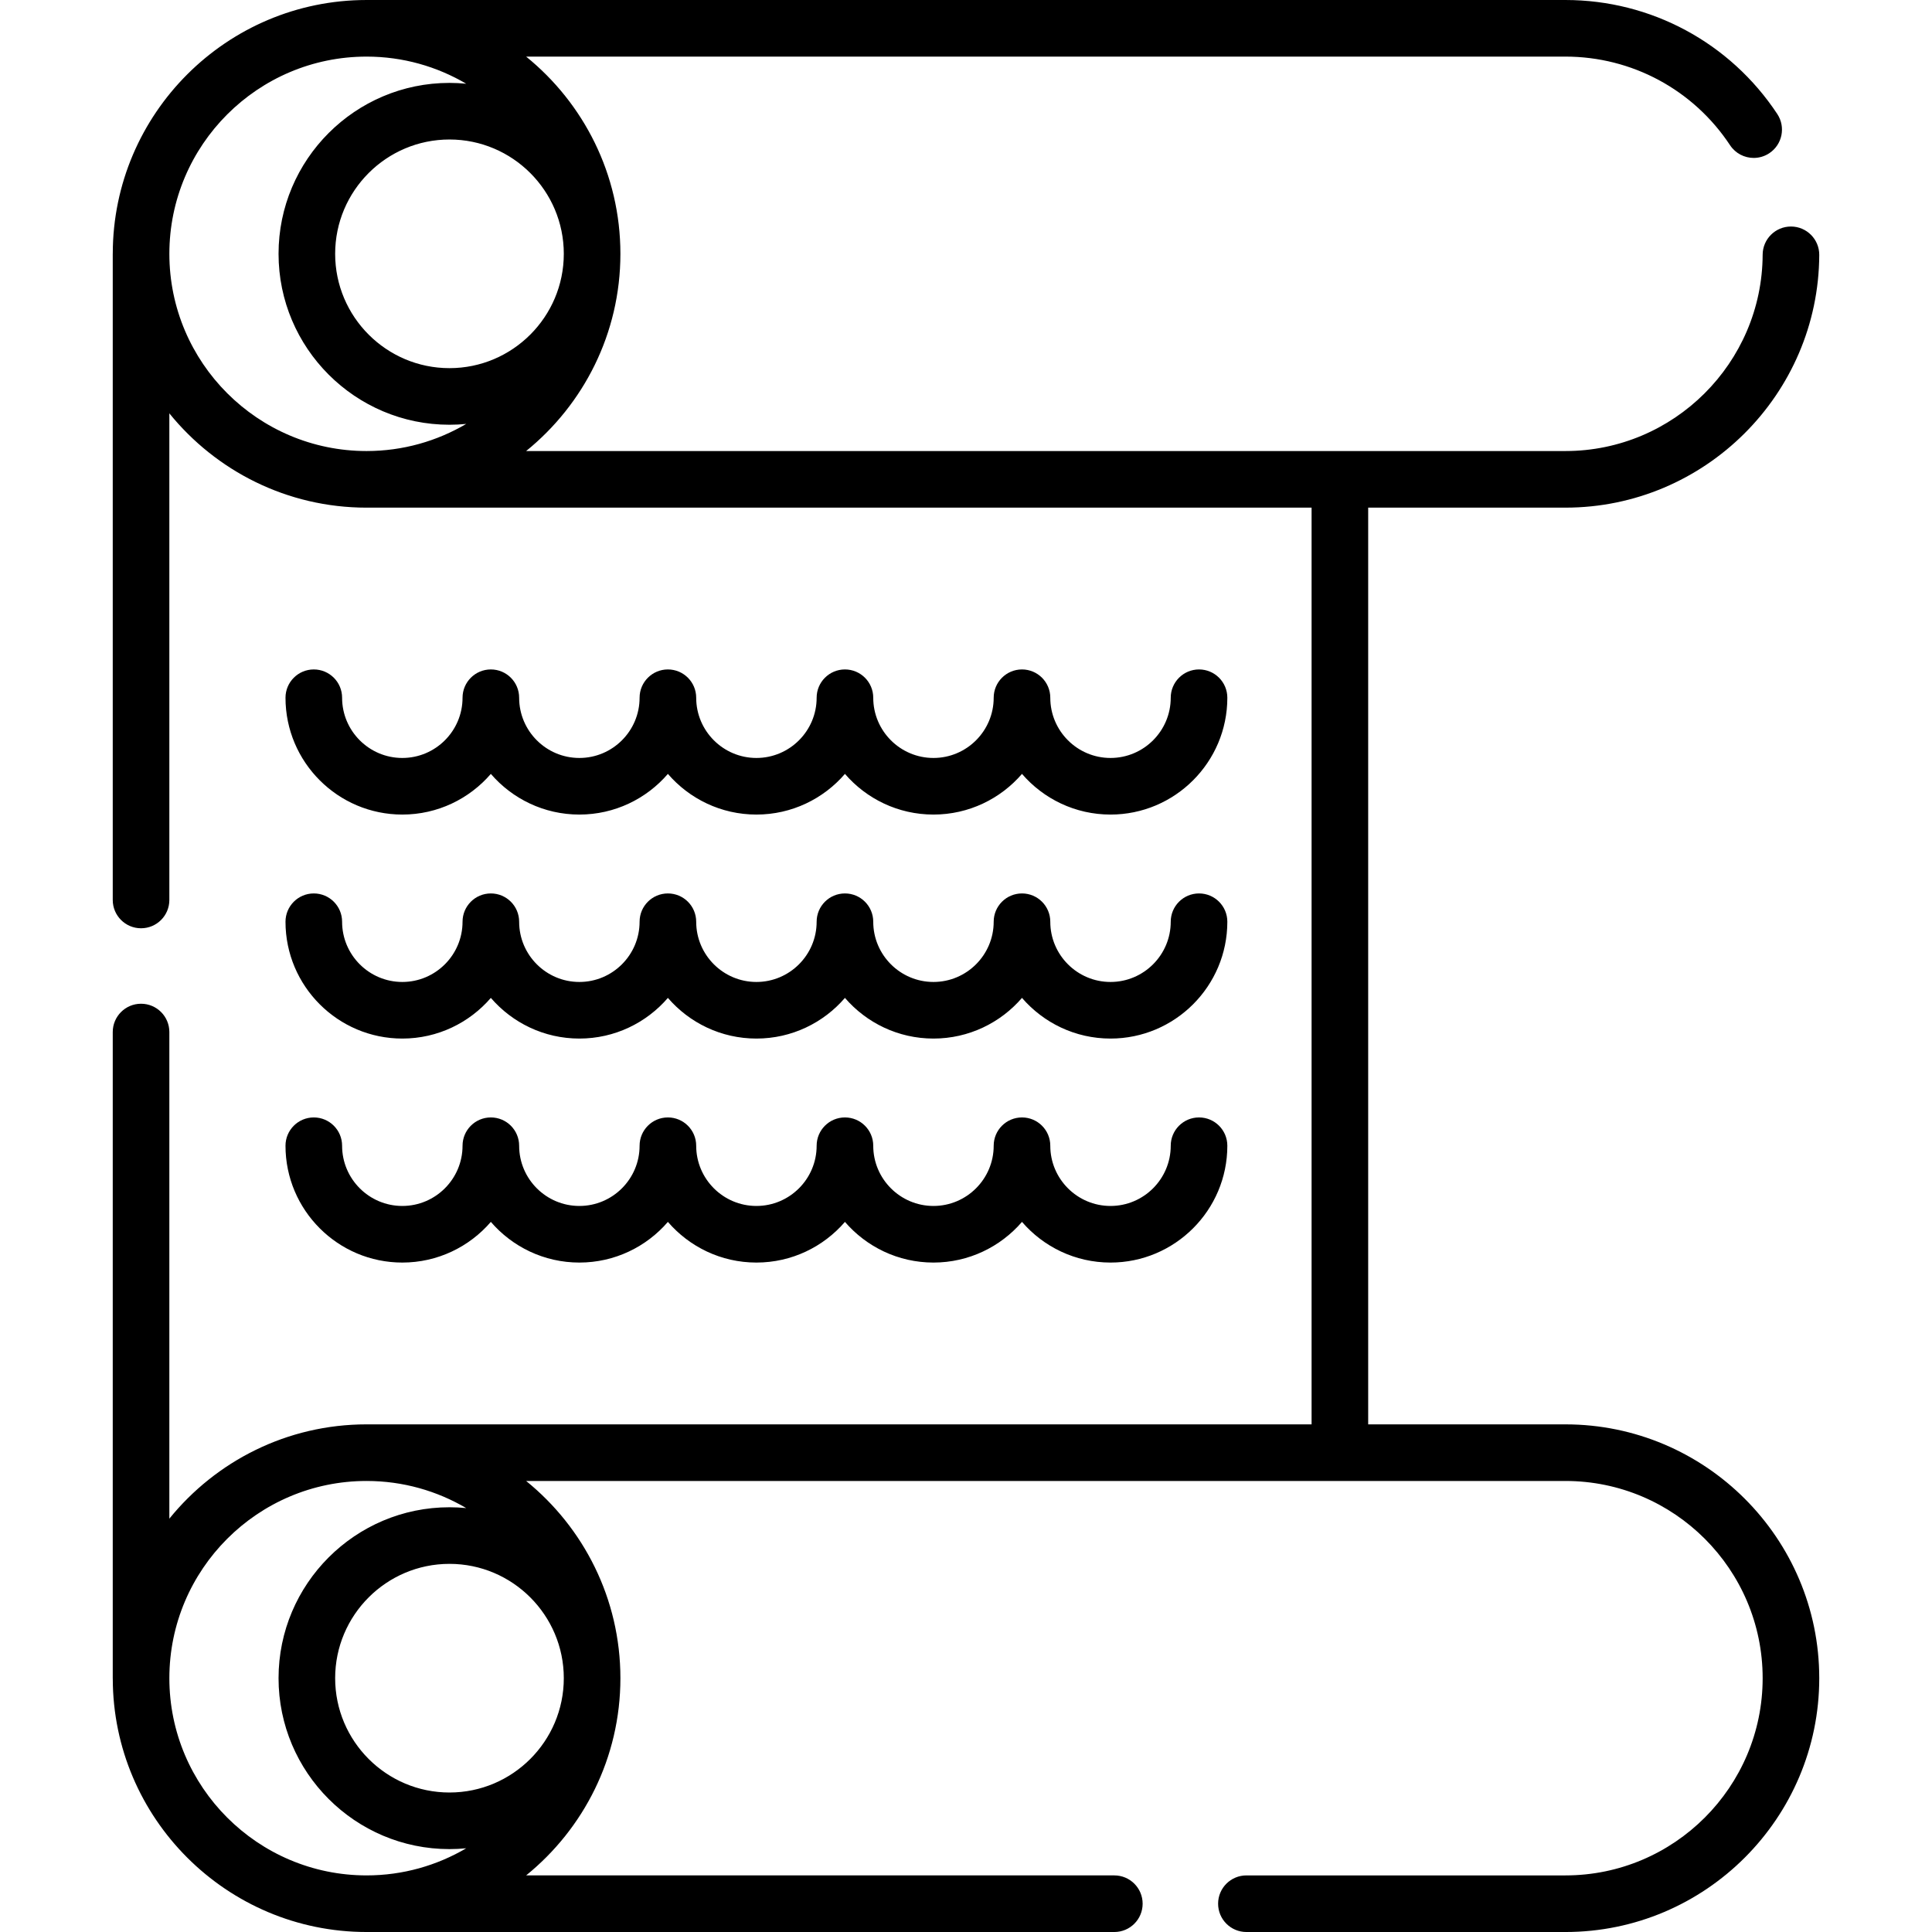 <svg id="Capa_1" enable-background="new 0 0 512 512" height="512" viewBox="0 0 512 512" width="512" xmlns="http://www.w3.org/2000/svg"><g><path d="m414.85 377.47h-52.267v-242.94h52.267c36.937 0 67.113-30.042 67.271-66.968.018-4.142-3.326-7.514-7.468-7.532-.012 0-.022 0-.033 0-4.127 0-7.481 3.337-7.499 7.468-.122 28.69-23.57 52.032-52.271 52.032h-275.421c15.227-12.343 24.984-31.182 24.984-52.265s-9.757-39.923-24.985-52.265h275.422c17.605 0 33.917 8.779 43.633 23.484 1.442 2.183 3.83 3.367 6.265 3.367 1.419 0 2.854-.402 4.128-1.244 3.455-2.283 4.406-6.936 2.123-10.392-12.502-18.92-33.492-30.215-56.149-30.215h-317.7s0 0-.001 0-.001 0-.001 0c-37.055 0-67.204 30.117-67.263 67.158 0 .038-.006.074-.006.112v171.23c0 4.142 3.357 7.5 7.5 7.5s7.5-3.358 7.5-7.5v-128.958c12.342 15.23 31.183 24.989 52.269 24.989.013 0 .026-.001.039-.001h250.396v242.94h-250.396c-.013 0-.026-.001-.039-.001-21.085 0-39.926 9.759-52.269 24.989v-128.958c0-4.142-3.357-7.5-7.5-7.5s-7.5 3.358-7.5 7.5v171.23c0 .038.005.074.006.112.059 37.041 30.208 67.158 67.263 67.158h.001s0 0 .001 0h198.16c4.143 0 7.5-3.358 7.5-7.5s-3.357-7.5-7.5-7.5h-155.882c15.228-12.342 24.985-31.182 24.985-52.265s-9.757-39.922-24.984-52.265h275.421c28.822 0 52.271 23.443 52.271 52.26 0 28.822-23.448 52.27-52.271 52.27h-84.54c-4.143 0-7.5 3.358-7.5 7.5s3.357 7.5 7.5 7.5h84.54c37.093 0 67.271-30.177 67.271-67.27-.001-37.087-30.179-67.26-67.271-67.26zm-265.437-310.205c0 16.706-13.591 30.297-30.297 30.297s-30.297-13.591-30.297-30.297 13.591-30.297 30.297-30.297 30.297 13.592 30.297 30.297zm-104.53 0c0-28.819 23.446-52.265 52.265-52.265 9.628 0 18.65 2.628 26.404 7.188-1.46-.143-2.939-.22-4.437-.22-24.977 0-45.297 20.32-45.297 45.297s20.32 45.297 45.297 45.297c1.498 0 2.977-.077 4.438-.22-7.745 4.554-16.753 7.181-26.367 7.188h-.036c-.005 0-.009.001-.014.001-28.813-.007-52.253-23.45-52.253-52.266zm104.53 377.47c0 16.706-13.591 30.297-30.297 30.297s-30.297-13.591-30.297-30.297 13.591-30.297 30.297-30.297 30.297 13.591 30.297 30.297zm-25.859-45.077c-1.46-.143-2.94-.22-4.438-.22-24.977 0-45.297 20.32-45.297 45.297s20.32 45.297 45.297 45.297c1.497 0 2.976-.077 4.437-.22-7.755 4.56-16.776 7.188-26.404 7.188-28.819 0-52.266-23.446-52.266-52.265 0-28.815 23.44-52.259 52.254-52.265.005 0 .009.001.014.001h.037c9.613.006 18.621 2.633 26.366 7.187z"/><path d="m106.619 215.868c9.368 0 17.778-4.183 23.46-10.778 5.682 6.595 14.092 10.778 23.46 10.778s17.777-4.182 23.459-10.778c5.683 6.596 14.092 10.778 23.46 10.778s17.777-4.182 23.46-10.778c5.682 6.596 14.091 10.778 23.459 10.778s17.778-4.183 23.46-10.778c5.682 6.595 14.092 10.778 23.46 10.778 17.071 0 30.959-13.888 30.959-30.959 0-4.142-3.357-7.5-7.5-7.5s-7.5 3.358-7.5 7.5c0 8.8-7.159 15.959-15.959 15.959-8.801 0-15.96-7.159-15.96-15.959 0-4.142-3.357-7.5-7.5-7.5s-7.5 3.358-7.5 7.5c0 8.8-7.159 15.959-15.96 15.959-8.8 0-15.959-7.159-15.959-15.959 0-4.142-3.357-7.5-7.5-7.5s-7.5 3.358-7.5 7.5c0 8.8-7.159 15.959-15.96 15.959s-15.96-7.159-15.96-15.959c0-4.142-3.357-7.5-7.5-7.5s-7.5 3.358-7.5 7.5c0 8.8-7.159 15.959-15.959 15.959-8.801 0-15.96-7.159-15.96-15.959 0-4.142-3.357-7.5-7.5-7.5s-7.5 3.358-7.5 7.5c0 8.8-7.159 15.959-15.96 15.959-8.8 0-15.959-7.159-15.959-15.959 0-4.142-3.357-7.5-7.5-7.5s-7.5 3.358-7.5 7.5c0 17.071 13.888 30.959 30.959 30.959z"/><path d="m106.619 275.23c9.368 0 17.778-4.183 23.46-10.778 5.682 6.596 14.092 10.778 23.46 10.778s17.777-4.182 23.459-10.778c5.683 6.596 14.092 10.778 23.46 10.778s17.777-4.182 23.46-10.778c5.682 6.596 14.091 10.778 23.459 10.778s17.778-4.183 23.46-10.778c5.682 6.596 14.092 10.778 23.46 10.778 17.071 0 30.959-13.889 30.959-30.96 0-4.142-3.357-7.5-7.5-7.5s-7.5 3.358-7.5 7.5c0 8.8-7.159 15.96-15.959 15.96-8.801 0-15.96-7.16-15.96-15.96 0-4.142-3.357-7.5-7.5-7.5s-7.5 3.358-7.5 7.5c0 8.8-7.159 15.96-15.96 15.96-8.8 0-15.959-7.16-15.959-15.96 0-4.142-3.357-7.5-7.5-7.5s-7.5 3.358-7.5 7.5c0 8.8-7.159 15.96-15.96 15.96s-15.96-7.16-15.96-15.96c0-4.142-3.357-7.5-7.5-7.5s-7.5 3.358-7.5 7.5c0 8.8-7.159 15.96-15.959 15.96-8.801 0-15.96-7.16-15.96-15.96 0-4.142-3.357-7.5-7.5-7.5s-7.5 3.358-7.5 7.5c0 8.8-7.159 15.96-15.96 15.96-8.8 0-15.959-7.16-15.959-15.96 0-4.142-3.357-7.5-7.5-7.5s-7.5 3.358-7.5 7.5c0 17.071 13.888 30.96 30.959 30.96z"/><path d="m106.619 334.591c9.368 0 17.778-4.183 23.46-10.778 5.682 6.595 14.092 10.778 23.46 10.778s17.777-4.182 23.459-10.778c5.683 6.596 14.092 10.778 23.46 10.778s17.777-4.182 23.46-10.778c5.682 6.596 14.091 10.778 23.459 10.778s17.778-4.183 23.46-10.778c5.682 6.595 14.092 10.778 23.46 10.778 17.071 0 30.959-13.888 30.959-30.959 0-4.142-3.357-7.5-7.5-7.5s-7.5 3.358-7.5 7.5c0 8.8-7.159 15.959-15.959 15.959-8.801 0-15.96-7.159-15.96-15.959 0-4.142-3.357-7.5-7.5-7.5s-7.5 3.358-7.5 7.5c0 8.8-7.159 15.959-15.96 15.959-8.8 0-15.959-7.159-15.959-15.959 0-4.142-3.357-7.5-7.5-7.5s-7.5 3.358-7.5 7.5c0 8.8-7.159 15.959-15.96 15.959s-15.96-7.159-15.96-15.959c0-4.142-3.357-7.5-7.5-7.5s-7.5 3.358-7.5 7.5c0 8.8-7.159 15.959-15.959 15.959-8.801 0-15.96-7.159-15.96-15.959 0-4.142-3.357-7.5-7.5-7.5s-7.5 3.358-7.5 7.5c0 8.8-7.159 15.959-15.96 15.959-8.8 0-15.959-7.159-15.959-15.959 0-4.142-3.357-7.5-7.5-7.5s-7.5 3.358-7.5 7.5c0 17.071 13.888 30.959 30.959 30.959z"/></g></svg>